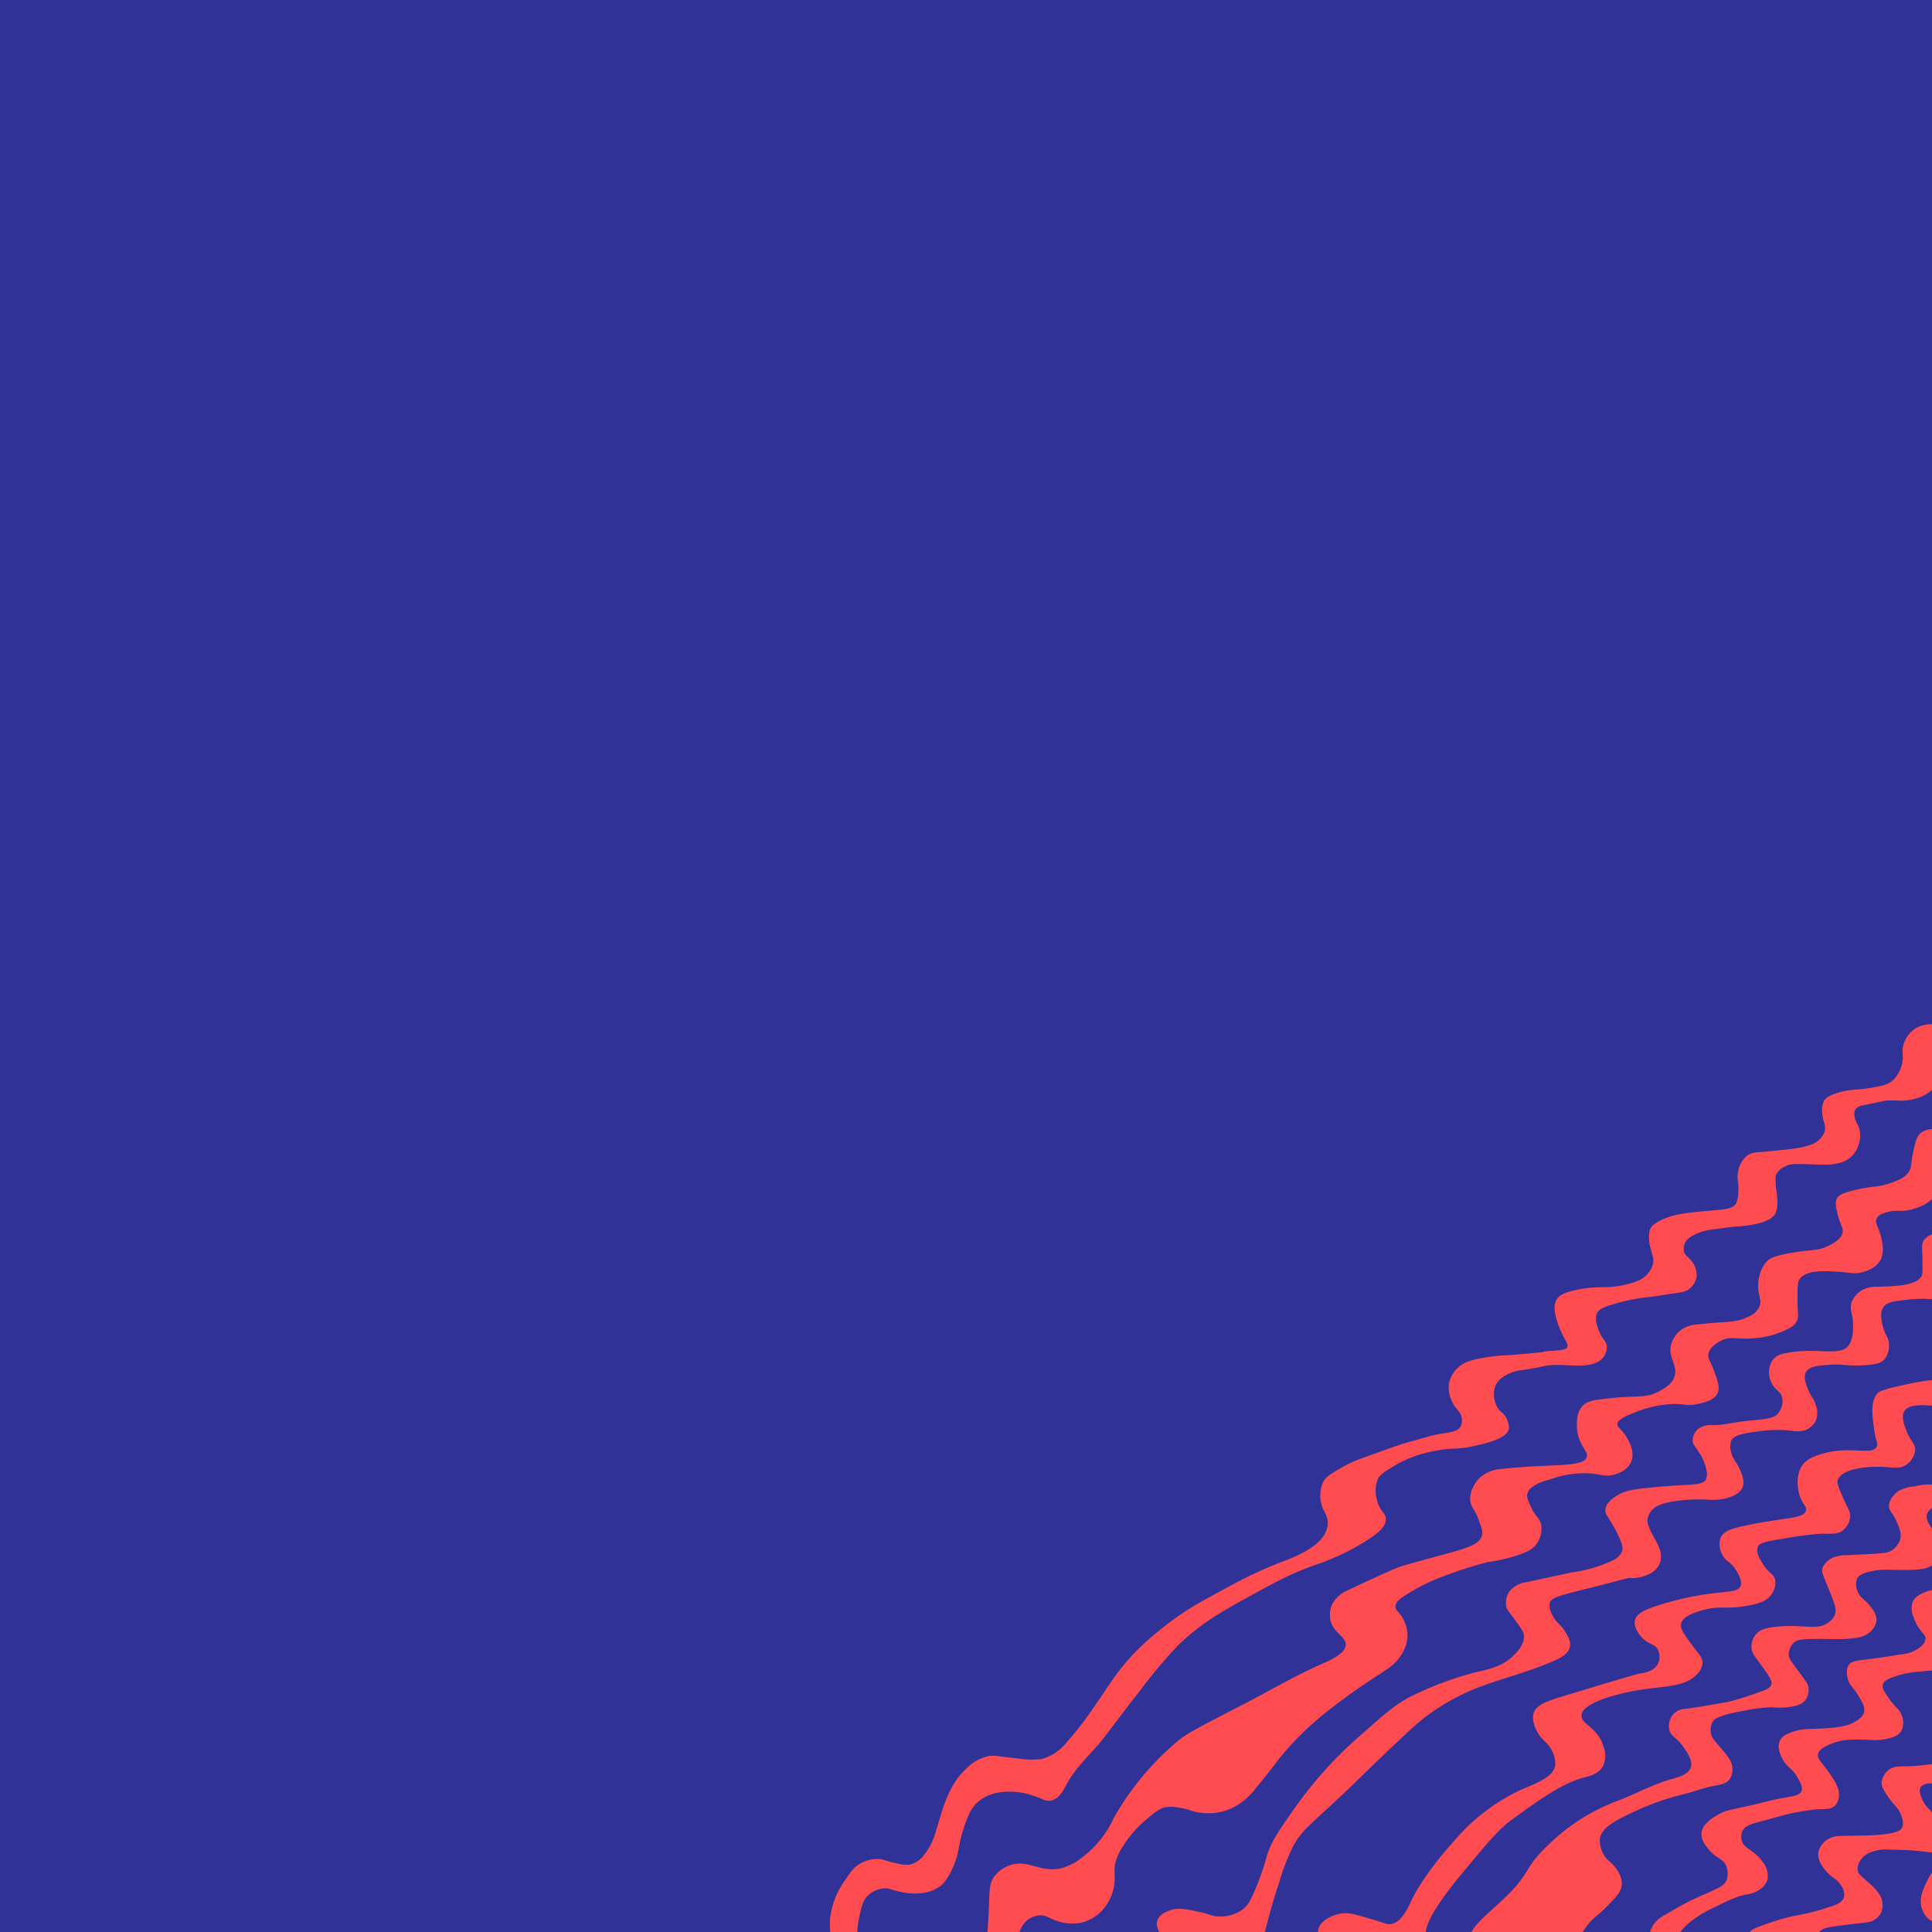 <svg id="Слой_2" data-name="Слой 2" xmlns="http://www.w3.org/2000/svg" viewBox="0 0 400 400"><defs><style>.cls-1{fill:#303297;}.cls-2{fill:#fe4c50;}</style></defs><rect class="cls-1" x="-0.85" y="-0.85" width="401.7" height="401.7"/><path class="cls-2" d="M173.6,404.66c-.85-.24-1.14-1.65-1.47-3.26a14.49,14.49,0,0,1-.26-4.21,16.53,16.53,0,0,1,3-7.79c1.11-1.62,1.74-2.69,3.13-3.51a7.14,7.14,0,0,1,4-1c1.19.08,1.37.45,3.7.9a7.4,7.4,0,0,0,2.68.25,5.13,5.13,0,0,0,3.06-2.17c1.76-2.22,2.23-4.41,2.88-6.57,1.05-3.55,2.38-8,5.61-11a9.37,9.37,0,0,1,4.54-2.68c1.48-.31,2.07.06,6.19.44a17.87,17.87,0,0,0,5,.13,10,10,0,0,0,5.17-3.45c4.92-5.5,7.72-10.71,10.85-14.8a48,48,0,0,1,8.36-8.37c4.8-4,9.05-6.22,14-8.87a88.76,88.76,0,0,1,10.92-5.17c2-.74,7.39-2.68,9.19-5.74a4.89,4.89,0,0,0,.76-2.94,7.23,7.23,0,0,0-.95-2.36,7,7,0,0,1-.07-5.55c.56-1.13,1.56-1.73,3.51-2.88a28.06,28.06,0,0,1,4.79-2.23c3.68-1.27,6.47-2.47,10.6-3.57,1.51-.41,3-.92,4.53-1.22,2.74-.54,4.45-.52,5.1-1.72a2.78,2.78,0,0,0,.2-1.79c-.2-1.22-1-1.6-1.66-2.74a6.85,6.85,0,0,1-1-4.22,6.07,6.07,0,0,1,2.17-3.63c.82-.72,2.09-1.51,7.34-2.17,1.57-.2,1.06,0,6.57-.51,6.18-.52,1.78-.28,4.47-.52,2.49-.21,3.74-.2,4-.89.19-.45-.15-.89-.7-1.91a21.57,21.57,0,0,1-1.59-3.9c-.24-.91-.69-2.68.06-4,.35-.62,1.11-1.43,4.72-2.11,4.44-.82,5.61,0,9.7-1,1.94-.44,3.6-1.06,4.66-2.49a4.43,4.43,0,0,0,.9-2c.16-1.06-.21-1.57-.51-3a7,7,0,0,1-.13-3.9c.17-.42.69-1.39,3.45-2.42,1.7-.64,3.51-1,9-1.47,3-.25,4.62-.31,5.36-1.47a5.11,5.11,0,0,0,.44-2.3c.18-2.2-.28-2.5-.06-4a5.56,5.56,0,0,1,2-3.7,4.84,4.84,0,0,1,2.43-.64c.32,0,4.82-.45,6.38-.63,4.38-.51,5.5-1.42,6-1.92a3.78,3.78,0,0,0,1.21-2c.2-1.1-.35-1.54-.51-3.19a4.94,4.94,0,0,1,.32-2.88c.25-.44.83-1.15,3.51-1.85,2.5-.64,3.22-.34,6.07-.83,2.45-.42,3.69-.65,4.72-1.59a7,7,0,0,0,1.92-3.7c.3-1.6-.2-2.07.19-3.51a6.36,6.36,0,0,1,1.85-3c2.27-2,5.72-1.51,7.79-.64,1.12.47,3.68,1.55,4.14,4,.54,2.87-2.78,5.45-3.31,5.87-1.14.9-1.47.7-3.45,2.17a16.67,16.67,0,0,1-2.81,2,10.29,10.29,0,0,1-2.87.89c-1.89.35-2.09,0-4.79.13-.16,0-.1,0-4.91,1a2.27,2.27,0,0,0-1.54.83,2.18,2.18,0,0,0-.19,1.47,5.69,5.69,0,0,0,.77,1.91,5.43,5.43,0,0,1,.25,3.26,5.88,5.88,0,0,1-2.1,3.51,6.37,6.37,0,0,1-2.75,1.08c-1.37.3-2.18.24-5.55.13-3.07-.1-4-.1-5,.45a3.59,3.59,0,0,0-1.79,1.59c-.12.26-.3.73-.06,3.13a16.27,16.27,0,0,1,.25,3.19,4.46,4.46,0,0,1-.51,2c-.17.29-.79,1.2-3.51,1.92a32.33,32.33,0,0,1-4.85.64c-.68.07-2.14.24-4,.51a13.88,13.88,0,0,0-3.76.89c-1.88.81-2.33,1.65-2.43,1.85a2.82,2.82,0,0,0-.26,1.92c.24.89.85,1,1.6,2a4.58,4.58,0,0,1,1,3.19,4,4,0,0,1-1.47,2.49c-.87.7-1.7.75-4.08,1.08-1.26.18-2.51.43-3.77.58a39.83,39.83,0,0,0-8.3,1.66c-2.11.66-2.57,1.05-2.87,1.53-1,1.63.53,4.47.7,4.79.62,1.1,1.16,1.4,1.22,2.36a3.53,3.53,0,0,1-.83,2.3,3.81,3.81,0,0,1-1.73,1.14c-2.61.94-5.36.15-9.12.39-1.39.08-.46.16-5.68,1a8.66,8.66,0,0,0-4,1.34,4.68,4.68,0,0,0-1.72,1.91,5.34,5.34,0,0,0,.38,4.41c.55,1.13,1.3,1.07,1.92,2.36a4.93,4.93,0,0,1,.51,2c-.2,2.19-4.93,3.2-7.21,3.7-4,.9-4.24.2-8.43,1.09a24.73,24.73,0,0,0-7.53,2.68c-2.69,1.59-3.59,2.2-4,3.13a6.53,6.53,0,0,0-.19,4.15c.47,2.41,1.82,2.68,1.85,4.08s-1,2.72-5.24,5.24a48.93,48.93,0,0,1-9,4.14c-5.13,1.75-8.57,3.64-14.36,6.83-5.19,2.86-9.76,5.38-14.55,10.09a107.75,107.75,0,0,0-8,9.57c-1.58,2-3.42,4.41-7.09,9.26-2.5,3.3-5.83,6-7.79,9.7-.64,1.2-1.52,3.05-3.25,3.45-1.17.27-1.63-.39-4-1.09a14.44,14.44,0,0,0-6.83-.57,8.87,8.87,0,0,0-3.9,1.59c-2,1.53-2.7,3.66-3.63,6.64-1,3.34-.59,3.92-1.79,6.83-1.33,3.23-2.57,4.17-3,4.47a8.32,8.32,0,0,1-4,1.34,13.18,13.18,0,0,1-4.09-.32c-2.05-.4-2.24-.78-3.38-.7a5.53,5.53,0,0,0-3.32,1.47c-1,1-1.3,2.17-1.79,4.47-.6,2.82-.18,3.32-.89,4.78S174.67,405,173.6,404.66Z"/><path class="cls-2" d="M207.17,408.81c-2-.92-2.42-3.74-2.68-5.43s-.09-2.39.13-6c.34-5.89,0-7.32,1.34-9a6.82,6.82,0,0,1,2.87-2.1c3.88-1.55,6.42,1.54,10.91.51a11.32,11.32,0,0,0,4.22-2.17,21.37,21.37,0,0,0,6.64-8.24,58.28,58.28,0,0,1,13.14-15.83c1.89-1.57,3-2.17,14.11-7.91,5.25-2.71,10.35-5.74,15.77-8.11,1.61-.71,5.07-2.18,5-4.08,0-1.65-2.65-2.41-3.19-5.11a5.38,5.38,0,0,1,.32-3.06,6.42,6.42,0,0,1,3.38-3.07c9.53-4.5,10.72-4.85,10.72-4.85,12-3.52,16.27-3.84,17-6.51.23-.84-.31-2.06-.76-3.32-.8-2.17-1.46-2.32-1.66-3.64-.4-2.59,1.77-4.77,1.91-4.91a7.36,7.36,0,0,1,4.53-1.85c10-1.12,16.73-.25,17.62-2.36.55-1.31-1.75-2.36-2-6.2,0-.94-.17-3,1.09-4.4.87-1,2.05-1.24,4.4-1.53,6.85-.84,8.56-.05,11.3-1.47,1.15-.6,2.94-1.53,3.45-3.32.65-2.32-1.49-3.78-.71-6.57a5.78,5.78,0,0,1,2.11-3,6.76,6.76,0,0,1,3.51-1.09c6-.67,7.72-.28,10.21-1.53a4.52,4.52,0,0,0,2.37-2c.69-1.47-.31-2.39-.2-4.79,0-.57.23-3.4,2.11-5,.37-.32,1-.75,4-1.34,4.76-.92,6.13-.4,8.55-1.66,1-.52,2.58-1.34,2.81-2.74.17-1-.48-1.43-1-3.64-.37-1.53-.6-2.49-.19-3.32.33-.67,1-1.13,3.77-1.79,3.87-.92,4.74-.53,7.21-1.4,1.74-.62,3.16-1.12,4-2.49.55-.95.26-1.39.83-4,.45-2.06.7-3.1,1.4-3.77,1.49-1.39,3.91-.9,4.28-.83,2.3.47,4.58,2.39,4.91,4.73.26,1.81-1.14,3.51-4,6.89-2.43,2.94-4.06,3.84-5.1,4.28a12.75,12.75,0,0,1-2.49.76c-1.79.32-2.38-.07-4,.32-1,.24-2.16.52-2.56,1.41s.14,1.39.58,2.74c.36,1.11,1.22,3.78.25,5.75-.88,1.79-3,2.4-3.76,2.61-1.66.48-2.46.09-4.85-.06-3-.19-6.82-.42-8.17,1.47-.45.63-.45,1.89-.45,4.4,0,2.75.37,3.39-.19,4.41s-1.71,1.57-3.32,2.23a17.81,17.81,0,0,1-5.17,1.21c-4.05.4-5-.5-7.09.51-.45.23-2.4,1.17-2.68,2.81-.16,1,.41,1.37,1.15,3.39s1.29,3.48.77,4.66c-.69,1.55-2.86,2-4.28,2.29-2.15.45-2.53-.09-5.3,0a22.19,22.19,0,0,0-7.53,1.73c-3.37,1.23-3.6,2-3.64,2.29-.1.84.86,1.13,1.85,2.75.4.65,1.88,3.06,1,5.17-.78,1.91-3.06,2.54-3.58,2.68-1.66.46-2.45,0-4.66-.25a19.57,19.57,0,0,0-7.85,1c-2.53.74-5,1.48-5.42,3.25-.16.67.14,1.3.7,2.55,1,2.23,1.84,2.39,2.17,3.77a5.46,5.46,0,0,1-1,4.09c-.48.69-1.33,1.45-4.34,2.42a35.94,35.94,0,0,1-5.81,1.28,91.46,91.46,0,0,0-9.45,3.06,38,38,0,0,0-8.23,4.28c-.42.29-1.34,1-1.34,1.85,0,.73.63,1.07,1.28,2a7.84,7.84,0,0,1,1.21,3.64,7.44,7.44,0,0,1-1.4,4.53c-1.37,2.15-2.69,2.64-7.28,5.74-1.39.94-3.85,2.63-6.64,4.79a70.08,70.08,0,0,0-5.55,4.66c-1.65,1.56-3,3-3.9,4-2.38,2.69-2.85,3.71-6.44,8a14.54,14.54,0,0,1-4.09,3.83,11.78,11.78,0,0,1-3.76,1.41,12.3,12.3,0,0,1-4,.06c-1.79-.26-2-.7-4.15-1a8.43,8.43,0,0,0-2.87-.13c-.56.1-1.51.37-3.9,2.49a23.28,23.28,0,0,0-5.17,6,11.31,11.31,0,0,0-1.21,2.62c-.58,2-.08,2.78-.32,4.72a9.88,9.88,0,0,1-2.36,5.36,8.6,8.6,0,0,1-4.34,2.69,9.72,9.72,0,0,1-5-.26c-1.9-.58-2.4-1.34-3.9-1.21a4.54,4.54,0,0,0-2.61,1.15,5.2,5.2,0,0,0-1.54,2.8c-.55,2.31.51,3.05,0,5.69a3.46,3.46,0,0,1-1.27,2.55A3.09,3.09,0,0,1,207.17,408.81Z"/><path class="cls-2" d="M249.43,407a13.15,13.15,0,0,1-8.17-5.3c-.93-1.14-2.09-2.59-1.66-4s1.86-1.88,2.42-2.11c1.73-.69,3.37-.37,6,.19,2.8.6,2.86,1,4.41,1a7.78,7.78,0,0,0,4.85-1.46c1-.74,1.54-1.64,2.55-4a53.09,53.09,0,0,0,2.36-6.71c.82-3.1,2.55-5.56,6-10.46A83.65,83.65,0,0,1,282,359c4.61-4.1,6.92-6.14,10.15-7.79a69.28,69.28,0,0,1,13.09-4.91c2.88-.71,5.81-1.18,8.23-3.64.59-.59,2.4-2.43,2-4.34-.1-.58-.69-1.38-1.85-3-1.29-1.79-1.63-2-1.79-2.81a4.22,4.22,0,0,1,.71-3.06,5.62,5.62,0,0,1,3.7-1.92c1.59-.33,9.25-2,9.25-2a27.25,27.25,0,0,0,8.17-2.36,3.72,3.72,0,0,0,2.17-2c.16-.46.27-1.28-1.21-4.14-1.59-3.09-2.37-3.42-2.23-4.54.21-1.71,2.25-2.79,3.13-3.25s2-.78,4.66-1.09c3.78-.43,7.53-.64,7.53-.64,3.44-.19,4.92-.19,5.49-1.21a3.18,3.18,0,0,0,.06-2.1,9.11,9.11,0,0,0-1.47-3.45c-.9-1.49-1.27-1.61-1.34-2.36a3.17,3.17,0,0,1,1.15-2.56,4.37,4.37,0,0,1,2.94-.76c2.42,0,4.8-.67,7.21-.9,3.62-.33,5.45-.52,6.26-1.4a4,4,0,0,0,1-3.26c-.29-1.6-1.63-1.63-2.37-3.51a4.76,4.76,0,0,1,.39-4.46,4,4,0,0,1,2.49-1.34c6.48-1.37,11.14.7,13.08-1.47,1.43-1.6,1-5.07,1-5.49-.18-1.51-.67-2.29-.26-3.58a4.89,4.89,0,0,1,2.17-2.55,6,6,0,0,1,3.07-.7c3.68-.09,8.09-.19,9.25-2.17.24-.4.22-1.46.2-3.58s-.28-3,.25-3.83a3.68,3.68,0,0,1,2.49-1.46c2.71-.43,4.78,2.24,4.91,2.42,1.38,1.84,1.26,3.87,1.15,5.75-.09,1.66-.29,5-2.23,5.93-1,.45-1.36-.14-4.28-.44a23.47,23.47,0,0,0-5.36.06c-2.82.3-4.24.45-5,1.53s-.46,2.37-.25,3.51c.4,2.24,1.39,2.59,1.4,4.41a4.37,4.37,0,0,1-1,2.93c-.51.57-1.35,1.06-4.46,1.21-3.35.17-4.07-.32-6.83-.12-2.36.16-4.28.3-4.92,1.53s.21,3.05.7,4.15c.6,1.32,1,1.46,1.34,2.68A4.46,4.46,0,0,1,376,294a4,4,0,0,1-2,2,5.44,5.44,0,0,1-3.19.19,28.47,28.47,0,0,0-7.41.26c-4.1.46-4.71,1.34-4.91,1.72a3.69,3.69,0,0,0-.07,2.49c.34,1.57,1.05,1.8,1.79,3.58.53,1.27,1.06,2.52.57,3.7-.54,1.33-2.1,1.85-3.06,2.17a10.94,10.94,0,0,1-4,.38,34.65,34.65,0,0,0-7.85.45c-2.58.53-3.63,1.25-4.21,2.17a3.53,3.53,0,0,0-.58,1.66c0,.51.05,1.14,1.47,3.76a12,12,0,0,1,1,2,4.65,4.65,0,0,1,.13,3.07,4.42,4.42,0,0,1-2.24,2.29,7.92,7.92,0,0,1-3.95.83c-.82,0-.53.08-7.54,1.85s-8.79,2.1-9.12,3.39a4.16,4.16,0,0,0,.76,2.74c.78,1.47,1.46,1.49,2.43,3.07.56.9,1.28,2.08,1,3.25-.3,1.38-1.81,2.13-2.55,2.49-5.27,2.52-12.19,4.11-17.43,6.26a45.54,45.54,0,0,0-9.89,5.68,56.83,56.83,0,0,0-5,4.4c-6.7,6.27-7.84,7.57-12.2,11.68-6.89,6.51-8.38,7.34-10.27,10.79a47.84,47.84,0,0,0-2.88,7.53c-3.28,9.84-2.61,11.59-5,14A12.17,12.17,0,0,1,249.43,407Z"/><path class="cls-2" d="M281.72,406.13c-3.17-.65-5.36-1.12-7.15-3-.63-.67-1.89-2-1.66-3.51.32-2,3.11-3.31,5.24-3.51,1.24-.12,2.8.34,5.94,1.27,2.78.83,3.05,1.09,3.82,1,2.39-.39,3.64-3.48,4.6-5.49,0,0,2.32-4.86,8.55-11.74a40.7,40.7,0,0,1,13.73-10.54c2.9-1.29,6.87-2.56,7.21-5.17a5.67,5.67,0,0,0-.64-2.87c-.93-2-2.13-2.15-3.13-4.08-.26-.52-1.18-2.3-.7-3.83s2.36-2.34,5.81-3.39c10.12-3.07,15.18-4.6,16.21-4.78s2.83-.48,3.64-1.92a3.31,3.31,0,0,0,0-3.13c-.63-1.09-1.57-.9-2.81-2-1-.86-2.16-2.52-1.91-3.9.32-1.77,2.95-2.6,6.57-3.7a60,60,0,0,1,8.75-1.85c4.16-.55,6.06-.41,6.57-1.6s-.84-3.18-1.21-3.7c-1-1.44-1.77-1.35-2.49-2.68a4.44,4.44,0,0,1-.45-3.57c.6-1.51,2.55-2,4.47-2.43,8.35-1.86,12.63-1.47,13.21-3.19.34-1-1-1.43-1.53-4.09-.11-.6-.64-3.36.83-5.42.38-.54,1.27-1.55,4.21-2.36,6-1.67,10,.42,11.11-1.34.43-.69-.13-1.06-.51-3.83s-.76-5.52.64-7.22c.29-.35.76-.78,4.79-1.66,3.82-.83,5.73-1.24,8-1.15,1.72.08,6.19.28,6.71,2.17.33,1.22-1,3-2.56,3.58s-2.26-.2-5.23-.45c-2-.16-5.09-.43-6.06,1.09-.72,1.11-.06,2.83.44,4.15.84,2.19,1.85,2.56,1.79,4a4.24,4.24,0,0,1-1.79,2.94c-1.6,1.12-3.06.42-6.06.45-.94,0-7.13.06-8.17,2.68-.28.7.27,1.86,1.27,4.15.86,1.93,1.36,2.46,1.28,3.57a4.19,4.19,0,0,1-1.47,2.75c-1.13.89-2.34.69-4.4.7a73.67,73.67,0,0,0-8.24,1.08c-3.94.62-4.74.95-5,1.66-.5,1.19.61,2.88,1.15,3.7,1.17,1.79,2.14,1.84,2.43,3.13a4.16,4.16,0,0,1-.9,3.19c-.76,1-1.91,1.6-4.59,2.11-4.56.87-5.63,0-9,.83-1.39.36-4.72,1.22-5,3.06-.17,1,.68,2.11,2.37,4.41,1.36,1.85,2.11,2.45,2.1,3.57a3.73,3.73,0,0,1-1.27,2.49c-2.77,2.78-7.39,2.23-13.28,3.39-1,.2-10.34,2-10.53,5-.12,1.85,3.41,2.46,4.59,6.51a5.36,5.36,0,0,1-.12,4c-.92,1.65-3,2.11-3.71,2.29-4.56,1.15-8.85,4.23-15.12,8.75-2.68,1.92-5.17,4.92-10.15,10.91-7.8,9.38-7.91,12.07-7.73,13.54.15,1.11.61,2.61-.25,3.82-.32.45-1.1,1.27-5,1.6A26.25,26.25,0,0,1,281.72,406.13Z"/><path class="cls-2" d="M304.19,402.49c-.71-2.8,3.35-5.8,6.77-9,6.31-5.91,4.2-6.45,9.76-11.68a40.71,40.71,0,0,1,13.92-8.87c3.85-1.41,7.47-3.49,11.42-4.6,1.47-.41,3.49-.91,4-2.43s-1-3.44-1.66-4.4c-1.48-2-2.52-2-2.81-3.45a3.72,3.72,0,0,1,1.08-3.38,3.94,3.94,0,0,1,2.36-.89s1.69-.16,8.94-1.47a69.37,69.37,0,0,0,6.77-2.17c.87-.3,1.8-.64,2-1.41.16-.51,0-1.08-1.66-3.38-1.79-2.53-2.3-2.91-2.43-4a4,4,0,0,1,.9-3c.84-1,2.09-1.32,3.95-1.53,6-.67,8.84.91,11.17-1a3.4,3.4,0,0,0,1.22-1.53c.41-1.12,0-2.2-1.53-5.93-1-2.47-1.29-3.05-1-3.83a4.13,4.13,0,0,1,2.3-2.11,7.74,7.74,0,0,1,3-.45c1.56-.07,3.11-.17,4.66-.25,3-.16,3.61-.28,4.28-.7a4.2,4.2,0,0,0,1.79-2.24c.38-1.35-.21-2.62-.83-4-.85-1.81-1.45-1.93-1.47-2.93,0-1.68,1.63-2.92,1.91-3.13a8.21,8.21,0,0,1,3.45-1,11.8,11.8,0,0,1,4.66-.26c1,.2,2.63.53,3,1.66a2.07,2.07,0,0,1-.51,2c-.93.93-2.23.11-3.64,1.15a2.45,2.45,0,0,0-1,1.21c-.28.92.24,1.79,1,2.94,2.32,3.72,2.71,3.86,2.68,4.6-.09,2.1-3.38,3.47-3.64,3.57s-1.16.43-4.85.45c-3.24,0-4.26-.21-6.38.19-2.51.47-3,1.13-3.26,1.53a3.48,3.48,0,0,0,.13,2.81c.64,1.52,1.6,1.48,2.87,3.38a4.07,4.07,0,0,1,1,2.56,3.94,3.94,0,0,1-1.85,2.74c-.87.61-1.78.81-3.7,1-2.18.16-3.5.09-5.93.06-4,0-4.95.12-5.69.83a3.42,3.42,0,0,0-1,2.55c.05.69.57,1.38,1.6,2.75,2,2.72,2.39,3.14,2.49,4a3.61,3.61,0,0,1-.7,2.61,3.52,3.52,0,0,1-1.92,1.09,13.85,13.85,0,0,1-4.91.32,32.69,32.69,0,0,0-6,.76c-5.32.93-6.06,1.74-6.39,2.37a3.83,3.83,0,0,0-.25,2.42c.19.81.6,1.21,1.47,2.24,1.7,2,2.56,3,2.8,4a3.89,3.89,0,0,1-.38,3.06c-.73,1-2,1.17-3.51,1.47-2.12.41-4.15,1.24-6.25,1.72a55,55,0,0,0-10.09,3.58c-3.81,1.81-6.84,3.3-7.08,5.74a5.91,5.91,0,0,0,.83,3.19c.85,1.44,1.77,1.51,2.74,3.13a5.36,5.36,0,0,1,1,2.81c0,1.56-1.05,2.65-3,4.66s-2.79,2.24-4.15,4a19.26,19.26,0,0,0-2.11,3.57C324,406.64,316.6,409,311,407.6a10.48,10.48,0,0,1-6-3.64A4.12,4.12,0,0,1,304.19,402.49Z"/><path class="cls-2" d="M342,403.06c-1.23-1.44-.27-3.68.38-4.66a6.33,6.33,0,0,1,2.3-1.91c3.8-2.28,5.49-3.06,5.49-3.06,5.4-2.52,6.79-2.75,7.34-4.28a4.21,4.21,0,0,0-.13-2.87c-.67-1.52-1.93-1.45-3.45-3.19-.65-.77-1.79-2.07-1.65-3.58.17-2,2.54-3.3,3.76-4,1.06-.57,1.68-.7,6.13-1.66,2.2-.47,4.36-1.13,6.57-1.53,2.49-.45,3.81-.54,4.22-1.47.33-.77-.16-1.67-.71-2.68-1.18-2.18-2.29-2.17-3.25-4.08-.34-.68-1.13-2.26-.51-3.64.53-1.2,1.86-1.65,3.06-2,1.83-.6,2.72-.42,5.75-.58,4.18-.22,5.79-.75,7.08-1.59s1.43-1.36,1.53-1.73c.3-1.07-.33-2.13-1.21-3.57-1.07-1.76-1.57-1.8-2-3-.14-.41-.71-2.12.07-3.26.5-.74,1.33-.86,4.14-1.21,0,0,3.72-.46,6.71-1a7.21,7.21,0,0,0,4.15-1.66,2.32,2.32,0,0,0,.89-1.59c0-.73-.59-1-1.4-2.24a9,9,0,0,1-1.09-2.23,4.42,4.42,0,0,1-.19-3.13,3.76,3.76,0,0,1,1.91-1.72,7.9,7.9,0,0,1,4.41-.83,8.84,8.84,0,0,1,6.51,4c2.43,3.92,1.23,9.53-1.6,11.36-1.07.7-2.73.89-6.06,1.28-1,.12-1,.07-3.45.32a20.26,20.26,0,0,0-5.3,1c-1.36.48-2.3.84-2.55,1.65s.26,1.5,1.15,2.81c1.46,2.16,2.24,2.21,2.74,3.64a3.91,3.91,0,0,1-.12,3.26,3.64,3.64,0,0,1-2.05,1.34,11.94,11.94,0,0,1-4.72.44c-3.18-.1-5.54-.15-7.91.9-1,.42-2.38,1.05-2.56,2.17-.13.88.61,1.34,2.24,3.64,2,2.77,2.08,3.83,2.1,4.34a3.45,3.45,0,0,1-.76,2.55c-.8.81-1.9.71-3.45.77a47.8,47.8,0,0,0-6.64,1.08l-5.42,1.47c-1.93.52-3.17.88-3.71,2a2.93,2.93,0,0,0-.19,1.72c.4,2,2.65,2.06,4.41,4.66a4.59,4.59,0,0,1,1,3.58,3.84,3.84,0,0,1-1.47,2,6.22,6.22,0,0,1-2.94,1.15c-2,.38-3.7,1.21-7.08,2.88a21.11,21.11,0,0,0-4.28,2.61,10.67,10.67,0,0,0-2.3,2.3c-1.33,1.93-.91,3-2,3.7A3.27,3.27,0,0,1,342,403.06Z"/><path class="cls-2" d="M363.11,403.19c-.18-.16-1.48-1.42-1.15-2.62.25-.93,1.37-1.36,2.36-1.72a52.53,52.53,0,0,1,7-2.17,46.48,46.48,0,0,0,8.68-2.3,2.85,2.85,0,0,0,1.78-1.53,3.05,3.05,0,0,0-.57-2.42c-.87-1.46-1.66-1.43-2.87-2.75-.63-.68-2.19-2.38-1.85-4.28a4.3,4.3,0,0,1,2.1-2.68c1-.58,1.88-.6,3.58-.63,3.86-.07,5.48-.06,7.4-.26,3.48-.37,4-1,4.21-1.4.51-1,0-2.2-.31-2.94-.61-1.45-1.28-1.57-2.62-3.58-.88-1.3-1.31-2-1.28-2.87a3.78,3.78,0,0,1,1.47-2.61c1.08-.85,2.05-.65,4.66-.77,4.42-.21,4.93-.92,7-.32.21.06,3.32,1,3.32,2.43,0,1.16-2.15,2.5-3.83,2.23-1-.15-1.29-.76-2.49-.77a2.45,2.45,0,0,0-2,.71c-.54.78,0,2,.32,2.68.64,1.41,1.31,1.79,2.74,3.44,1.7,2,2.55,3,2.56,4.22a3.62,3.62,0,0,1-1.54,2.93c-.93.61-1.7.31-4.78,0-1.92-.19-3.11-.21-5.49-.25a8.88,8.88,0,0,0-4.47.64,4.37,4.37,0,0,0-1.79,1.46,3.14,3.14,0,0,0-.64,2.17c.13.78.64,1.06,2.17,2.49a11,11,0,0,1,2.49,2.75,4.2,4.2,0,0,1,.26,3.38,3.69,3.69,0,0,1-1.41,1.6c-.85.56-1.52.56-3.95.83-.73.07-1.66.2-3.51.44-2.21.29-2.85.41-3.58.9a7.56,7.56,0,0,0-1.53,1.59c-1.59,1.94-1.43,2.41-2.17,3-.9.72-2.34.58-5.23.32C364.26,404.19,363.42,403.49,363.11,403.19Z"/><path class="cls-2" d="M400.45,397.77c-1.45,0-2.36-2.14-2.43-2.3-.9-2.16.16-4.36.83-5.75s1-2.09,2-2.55a3.82,3.82,0,0,1,4.47,1c1.25,1.79-.52,4.59-2,6.9C402.4,396.54,401.58,397.8,400.45,397.77Z"/></svg>
